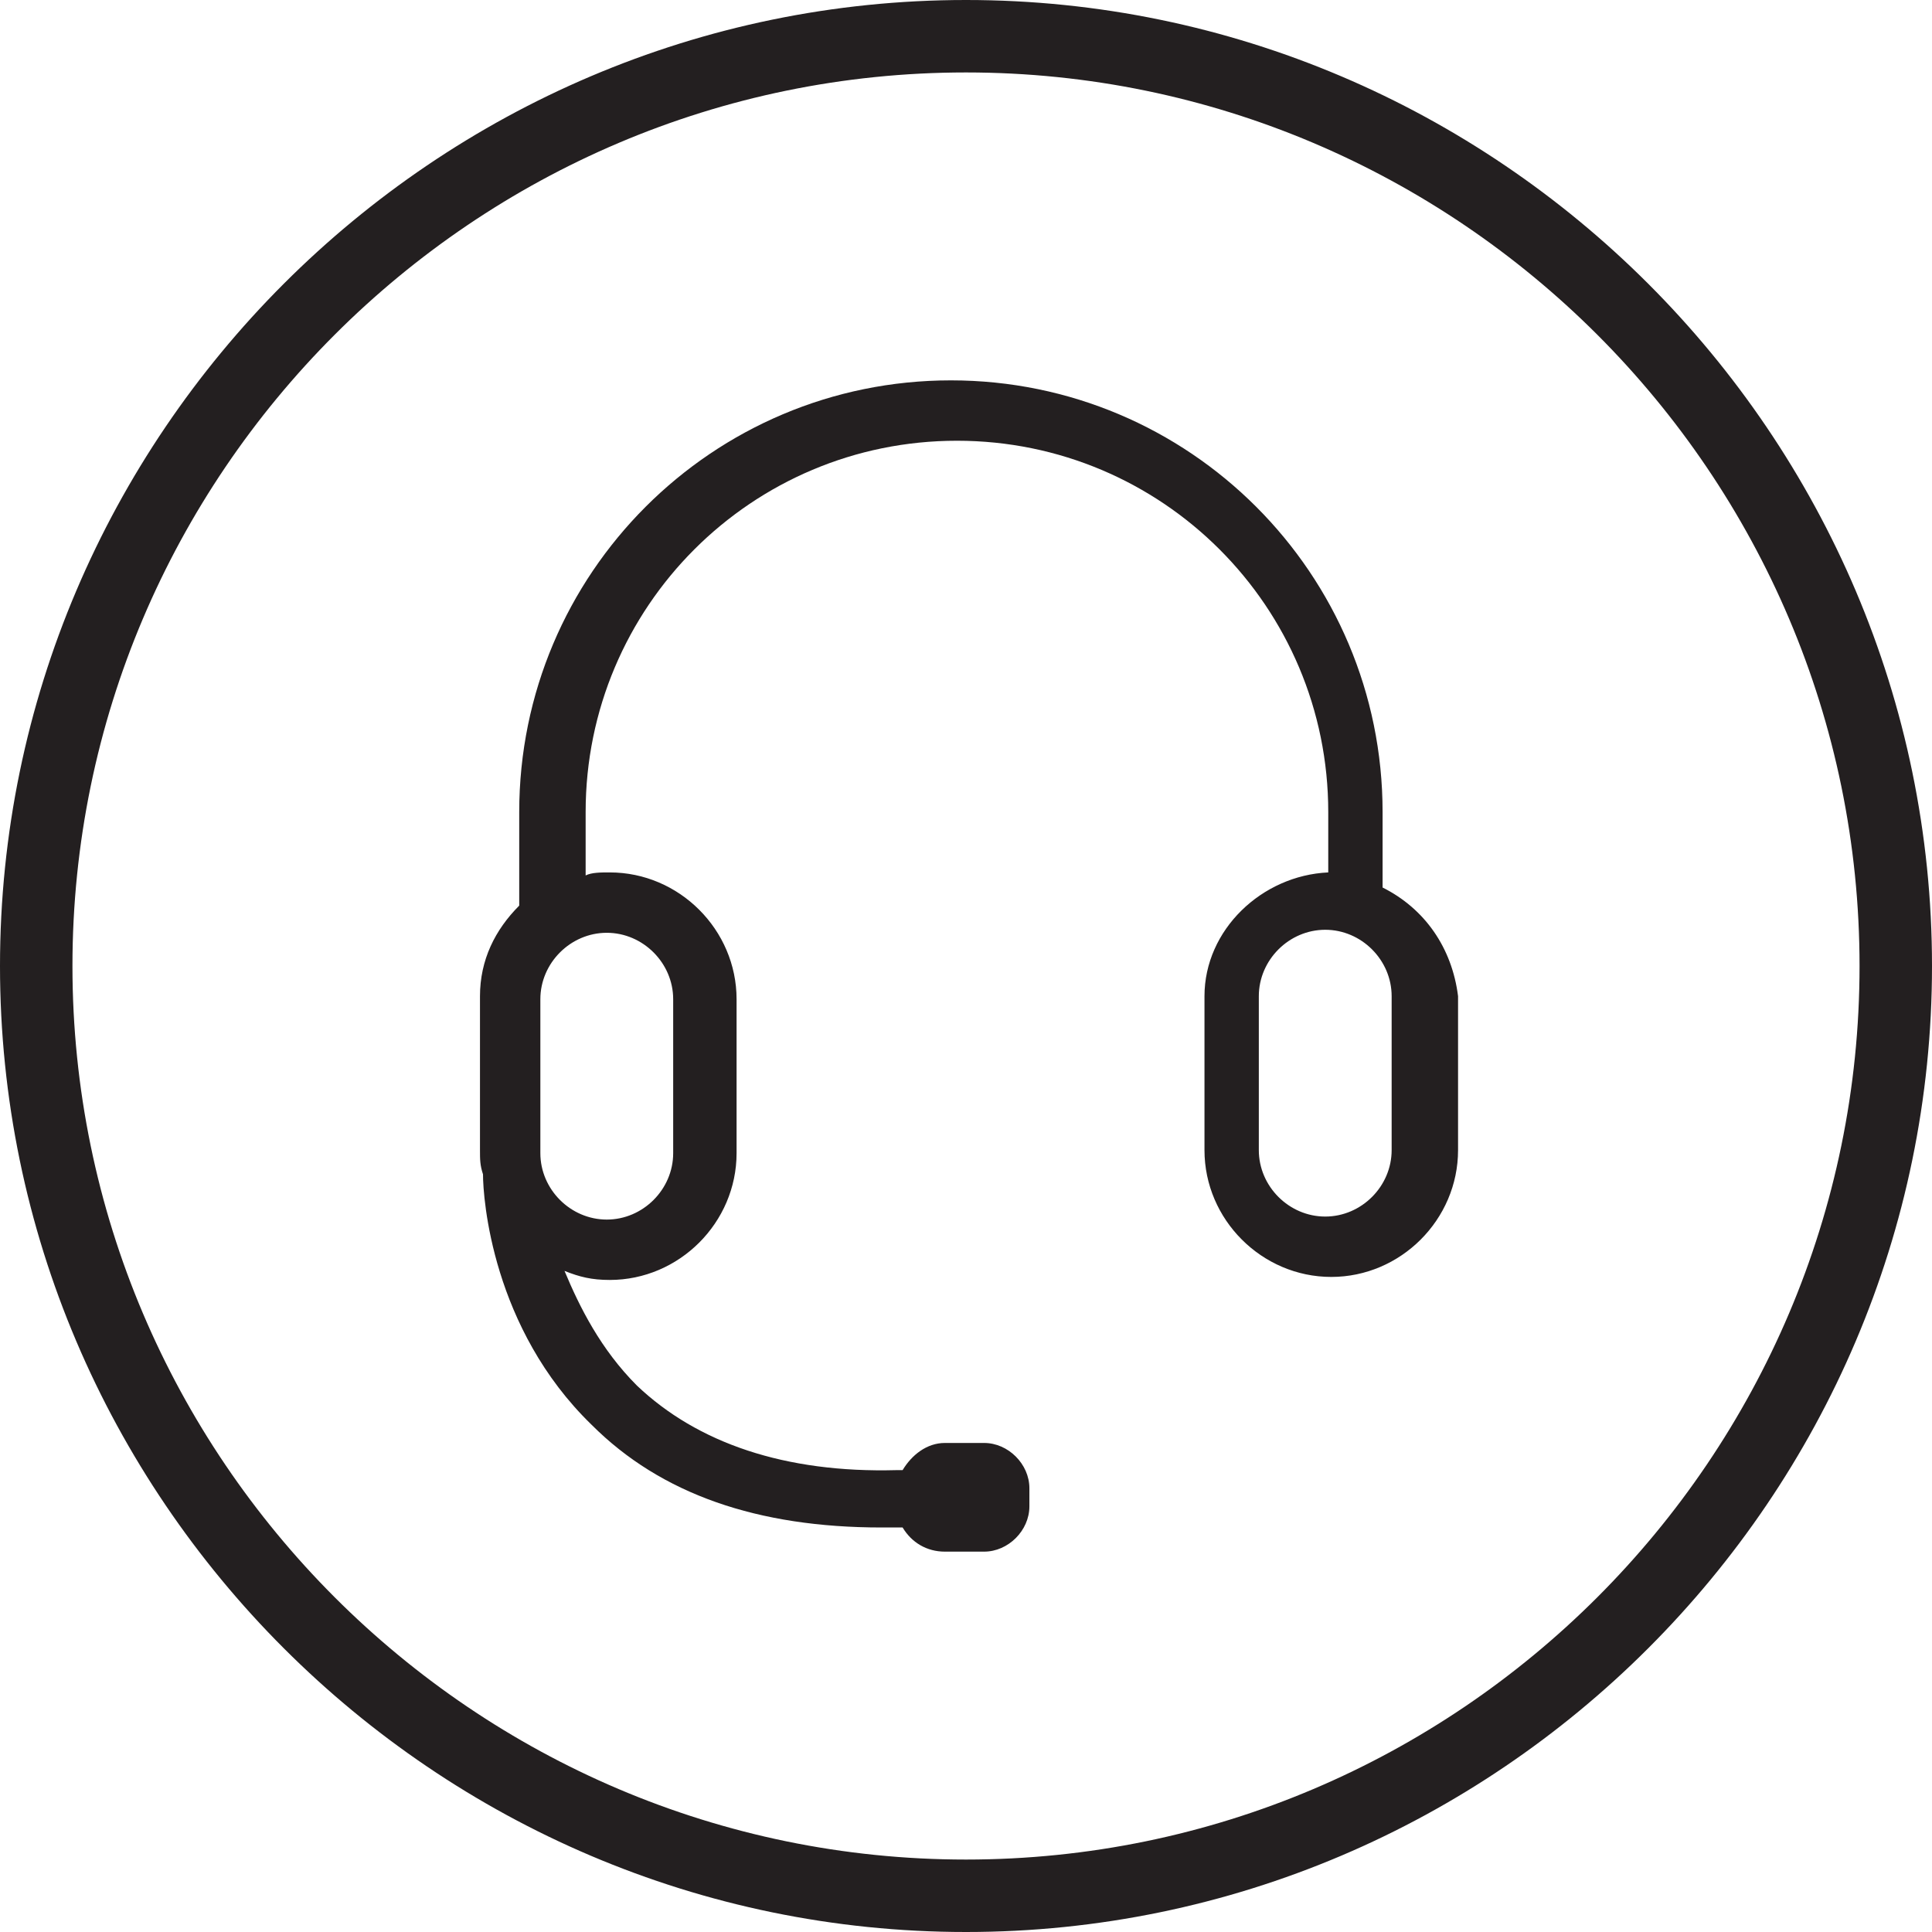<?xml version="1.0" encoding="utf-8"?>
<!-- Generator: Adobe Illustrator 22.0.1, SVG Export Plug-In . SVG Version: 6.00 Build 0)  -->
<svg version="1.1" xmlns="http://www.w3.org/2000/svg" xmlns:xlink="http://www.w3.org/1999/xlink" x="0px" y="0px"
	 viewBox="0 0 64 64" style="enable-background:new 0 0 64 64;" xml:space="preserve">
<style type="text/css">
	.st0{fill:#231F20;}
	.st1{fill-rule:evenodd;clip-rule:evenodd;fill:#231F20;}
	.st2{fill:none;stroke:#000000;stroke-width:1.4;stroke-miterlimit:10;}
	.st3{fill:none;stroke:#231F20;stroke-width:2.2;stroke-miterlimit:10;}
	.st4{fill:none;stroke:#231F20;stroke-width:3;stroke-linecap:round;stroke-miterlimit:10;}
	.st5{fill:none;stroke:#231F20;stroke-width:2.2;stroke-linecap:round;stroke-linejoin:round;stroke-miterlimit:10;}
	.st6{fill:none;stroke:#000000;stroke-width:2.2;stroke-linecap:round;stroke-linejoin:round;stroke-miterlimit:10;}
	.st7{fill:none;stroke:#231F20;stroke-width:2.2;stroke-linecap:round;stroke-miterlimit:10;}
	.st8{fill:none;stroke:#000000;stroke-width:2.2;stroke-miterlimit:10;}
	.st9{fill:none;stroke:#000000;stroke-width:2;stroke-linecap:round;stroke-linejoin:round;stroke-miterlimit:10;}
	.st10{fill:none;stroke:#000000;stroke-width:1.8;stroke-linejoin:round;stroke-miterlimit:10;}
	
		.st11{fill-rule:evenodd;clip-rule:evenodd;fill:none;stroke:#000000;stroke-width:2.2;stroke-linecap:round;stroke-linejoin:round;stroke-miterlimit:10;}
	.st12{fill:#221F1F;}
	.st13{fill:none;stroke:#000000;stroke-width:1.8;stroke-miterlimit:10;}
	.st14{fill:none;stroke:#000000;stroke-width:1.7;stroke-linecap:round;stroke-linejoin:round;stroke-miterlimit:10;}
	.st15{fill:none;stroke:#000000;stroke-width:3;stroke-linecap:round;stroke-linejoin:round;stroke-miterlimit:10;}
	.st16{fill:none;stroke:#000000;stroke-width:1.8;stroke-linecap:round;stroke-linejoin:round;stroke-miterlimit:10;}
	.st17{fill:none;stroke:#000000;stroke-width:1.6;stroke-linecap:round;stroke-linejoin:round;stroke-miterlimit:10;}
	.st18{fill:none;stroke:#231F20;stroke-width:2;stroke-miterlimit:10;}
	.st19{fill:#0A1423;}
	.st20{fill:#F4831F;}
	.st21{fill:none;stroke:#000000;stroke-width:0.474;stroke-miterlimit:10;}
	.st22{fill:none;stroke:#000000;stroke-width:0.431;stroke-miterlimit:10;}
	.st23{fill-rule:evenodd;clip-rule:evenodd;fill:none;stroke:#000000;stroke-width:0.631;stroke-miterlimit:10;}
	.st24{fill-rule:evenodd;clip-rule:evenodd;fill:none;stroke:#231F20;stroke-width:0.457;stroke-miterlimit:10;}
	.st25{fill-rule:evenodd;clip-rule:evenodd;fill:none;stroke:#231F20;stroke-width:0.228;stroke-miterlimit:10;}
	.st26{fill:none;stroke:#000000;stroke-width:0.419;stroke-miterlimit:10;}
	.st27{fill:none;stroke:#000000;stroke-width:0.381;stroke-miterlimit:10;}
	.st28{fill:#FFFFFF;stroke:#000000;stroke-width:0.419;stroke-miterlimit:10;}
	.st29{fill-rule:evenodd;clip-rule:evenodd;fill:none;stroke:#000000;stroke-width:0.559;stroke-miterlimit:10;}
	.st30{fill-rule:evenodd;clip-rule:evenodd;fill:#FFFFFF;}
	.st31{fill-rule:evenodd;clip-rule:evenodd;fill:#FFFFFF;stroke:#231F20;stroke-width:0.268;stroke-miterlimit:10;}
	.st32{fill-rule:evenodd;clip-rule:evenodd;}
	.st33{fill:none;stroke:#000000;stroke-width:2;stroke-miterlimit:10;}
	.st34{fill:#FFFFFF;}
	.st35{opacity:0.85;}
</style>
<g id="Layer_1">
	<g>
		<path class="st0" d="M32,0C14.4,0,0,14.4,0,32s14.4,32,32,32s32-14.4,32-32S49.6,0,32,0z M32,61.6C15.7,61.6,2.4,48.3,2.4,32
			S15.7,2.4,32,2.4S61.6,15.7,61.6,32S48.3,61.6,32,61.6z"/>
		<path class="st0" d="M45.8,29.4v-2.5c0-7.9-6.4-14.3-14.3-14.3c-7.9,0-14.3,6.4-14.3,14.3V30c-0.8,0.8-1.3,1.8-1.3,3v5.1
			c0,0.3,0,0.5,0.1,0.8c0,0.8,0.3,5.1,3.6,8.3c2.3,2.3,5.5,3.4,9.6,3.4c0.2,0,0.3,0,0.5,0c0.1,0,0.1,0,0.2,0
			c0.3,0.5,0.8,0.8,1.4,0.8h1.3c0.8,0,1.5-0.7,1.5-1.5v-0.6c0-0.8-0.7-1.5-1.5-1.5h-1.3c-0.6,0-1.1,0.4-1.4,0.9c-0.1,0-0.1,0-0.2,0
			c-3.7,0.1-6.6-0.9-8.6-2.8c-1.2-1.2-1.9-2.6-2.4-3.8c0.5,0.2,0.9,0.3,1.5,0.3c2.3,0,4.2-1.9,4.2-4.2v-5.1c0-2.3-1.9-4.2-4.2-4.2
			c-0.3,0-0.6,0-0.8,0.1v-2.1c0-6.8,5.5-12.3,12.3-12.3s12.3,5.5,12.3,12.3v2c-2.2,0.1-4.1,1.9-4.1,4.1v5.1c0,2.3,1.9,4.2,4.2,4.2
			c2.3,0,4.2-1.9,4.2-4.2v-5.1C48.1,31.4,47.2,30.1,45.8,29.4z M20.1,30.9c1.2,0,2.2,1,2.2,2.2v5.1c0,1.2-1,2.2-2.2,2.2
			s-2.2-1-2.2-2.2v-5.1C17.9,31.9,18.9,30.9,20.1,30.9z M46.1,38.1c0,1.2-1,2.2-2.2,2.2s-2.2-1-2.2-2.2v-5.1c0-1.2,1-2.2,2.2-2.2
			s2.2,1,2.2,2.2V38.1z"/>
	</g>
</g>
<g id="Layer_2">
</g>
</svg>
